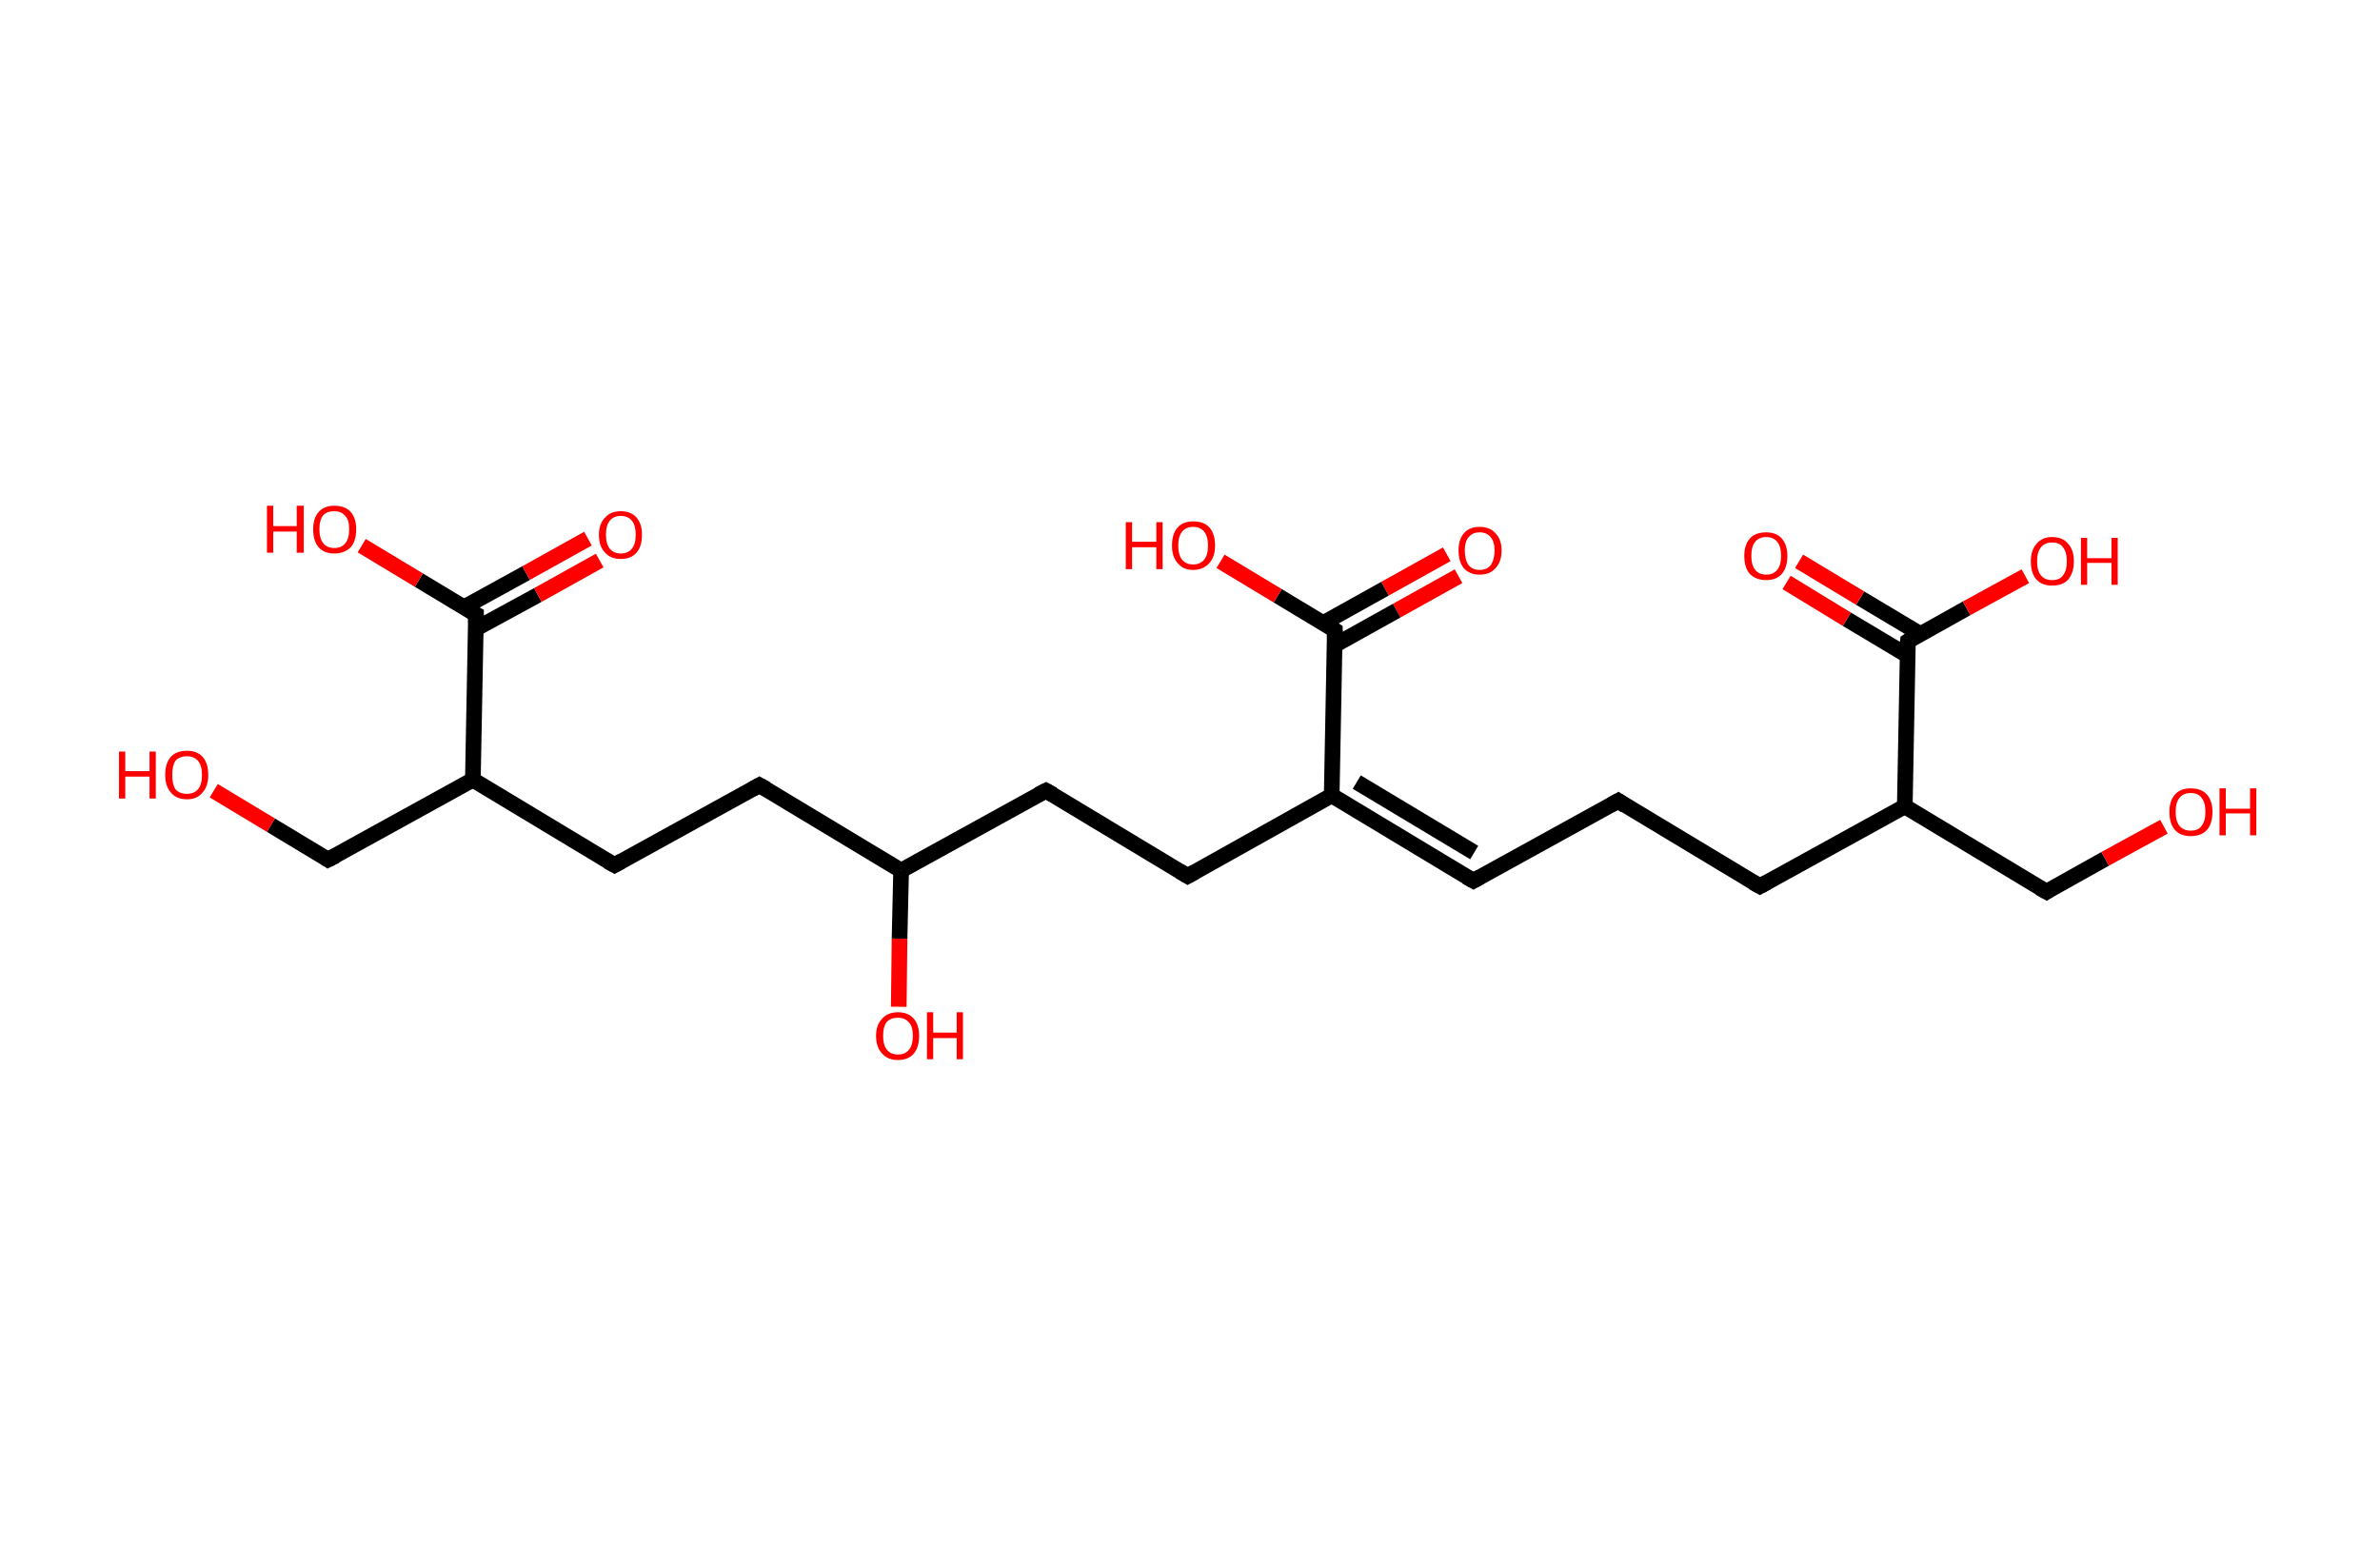 <?xml version='1.0' encoding='ASCII' standalone='yes'?>
<svg xmlns="http://www.w3.org/2000/svg" xmlns:rdkit="http://www.rdkit.org/xml" xmlns:xlink="http://www.w3.org/1999/xlink" version="1.1" baseProfile="full" xml:space="preserve" width="304px" height="200px" viewBox="0 0 304 200">
<!-- END OF HEADER -->
<rect style="opacity:1.0;fill:#FFFFFF;stroke:none" width="304.0" height="200.0" x="0.0" y="0.0"> </rect>
<path class="bond-0 atom-0 atom-1" d="M 186.3,73.6 L 178.4,78.0" style="fill:none;fill-rule:evenodd;stroke:#FF0000;stroke-width:2.0px;stroke-linecap:butt;stroke-linejoin:miter;stroke-opacity:1"/>
<path class="bond-0 atom-0 atom-1" d="M 178.4,78.0 L 170.5,82.4" style="fill:none;fill-rule:evenodd;stroke:#000000;stroke-width:2.0px;stroke-linecap:butt;stroke-linejoin:miter;stroke-opacity:1"/>
<path class="bond-0 atom-0 atom-1" d="M 184.8,70.8 L 176.9,75.2" style="fill:none;fill-rule:evenodd;stroke:#FF0000;stroke-width:2.0px;stroke-linecap:butt;stroke-linejoin:miter;stroke-opacity:1"/>
<path class="bond-0 atom-0 atom-1" d="M 176.9,75.2 L 169.0,79.6" style="fill:none;fill-rule:evenodd;stroke:#000000;stroke-width:2.0px;stroke-linecap:butt;stroke-linejoin:miter;stroke-opacity:1"/>
<path class="bond-1 atom-1 atom-2" d="M 170.5,80.5 L 163.2,76.1" style="fill:none;fill-rule:evenodd;stroke:#000000;stroke-width:2.0px;stroke-linecap:butt;stroke-linejoin:miter;stroke-opacity:1"/>
<path class="bond-1 atom-1 atom-2" d="M 163.2,76.1 L 155.9,71.7" style="fill:none;fill-rule:evenodd;stroke:#FF0000;stroke-width:2.0px;stroke-linecap:butt;stroke-linejoin:miter;stroke-opacity:1"/>
<path class="bond-2 atom-1 atom-3" d="M 170.5,80.5 L 170.1,101.6" style="fill:none;fill-rule:evenodd;stroke:#000000;stroke-width:2.0px;stroke-linecap:butt;stroke-linejoin:miter;stroke-opacity:1"/>
<path class="bond-3 atom-3 atom-4" d="M 170.1,101.6 L 188.2,112.5" style="fill:none;fill-rule:evenodd;stroke:#000000;stroke-width:2.0px;stroke-linecap:butt;stroke-linejoin:miter;stroke-opacity:1"/>
<path class="bond-3 atom-3 atom-4" d="M 173.3,99.9 L 188.3,108.9" style="fill:none;fill-rule:evenodd;stroke:#000000;stroke-width:2.0px;stroke-linecap:butt;stroke-linejoin:miter;stroke-opacity:1"/>
<path class="bond-4 atom-4 atom-5" d="M 188.2,112.5 L 206.7,102.3" style="fill:none;fill-rule:evenodd;stroke:#000000;stroke-width:2.0px;stroke-linecap:butt;stroke-linejoin:miter;stroke-opacity:1"/>
<path class="bond-5 atom-5 atom-6" d="M 206.7,102.3 L 224.8,113.2" style="fill:none;fill-rule:evenodd;stroke:#000000;stroke-width:2.0px;stroke-linecap:butt;stroke-linejoin:miter;stroke-opacity:1"/>
<path class="bond-6 atom-6 atom-7" d="M 224.8,113.2 L 243.3,103.0" style="fill:none;fill-rule:evenodd;stroke:#000000;stroke-width:2.0px;stroke-linecap:butt;stroke-linejoin:miter;stroke-opacity:1"/>
<path class="bond-7 atom-7 atom-8" d="M 243.3,103.0 L 261.4,113.9" style="fill:none;fill-rule:evenodd;stroke:#000000;stroke-width:2.0px;stroke-linecap:butt;stroke-linejoin:miter;stroke-opacity:1"/>
<path class="bond-8 atom-8 atom-9" d="M 261.4,113.9 L 268.9,109.7" style="fill:none;fill-rule:evenodd;stroke:#000000;stroke-width:2.0px;stroke-linecap:butt;stroke-linejoin:miter;stroke-opacity:1"/>
<path class="bond-8 atom-8 atom-9" d="M 268.9,109.7 L 276.4,105.6" style="fill:none;fill-rule:evenodd;stroke:#FF0000;stroke-width:2.0px;stroke-linecap:butt;stroke-linejoin:miter;stroke-opacity:1"/>
<path class="bond-9 atom-7 atom-10" d="M 243.3,103.0 L 243.7,81.9" style="fill:none;fill-rule:evenodd;stroke:#000000;stroke-width:2.0px;stroke-linecap:butt;stroke-linejoin:miter;stroke-opacity:1"/>
<path class="bond-10 atom-10 atom-11" d="M 245.3,81.0 L 237.6,76.4" style="fill:none;fill-rule:evenodd;stroke:#000000;stroke-width:2.0px;stroke-linecap:butt;stroke-linejoin:miter;stroke-opacity:1"/>
<path class="bond-10 atom-10 atom-11" d="M 237.6,76.4 L 229.8,71.7" style="fill:none;fill-rule:evenodd;stroke:#FF0000;stroke-width:2.0px;stroke-linecap:butt;stroke-linejoin:miter;stroke-opacity:1"/>
<path class="bond-10 atom-10 atom-11" d="M 243.6,83.7 L 235.9,79.1" style="fill:none;fill-rule:evenodd;stroke:#000000;stroke-width:2.0px;stroke-linecap:butt;stroke-linejoin:miter;stroke-opacity:1"/>
<path class="bond-10 atom-10 atom-11" d="M 235.9,79.1 L 228.2,74.4" style="fill:none;fill-rule:evenodd;stroke:#FF0000;stroke-width:2.0px;stroke-linecap:butt;stroke-linejoin:miter;stroke-opacity:1"/>
<path class="bond-11 atom-10 atom-12" d="M 243.7,81.9 L 251.2,77.7" style="fill:none;fill-rule:evenodd;stroke:#000000;stroke-width:2.0px;stroke-linecap:butt;stroke-linejoin:miter;stroke-opacity:1"/>
<path class="bond-11 atom-10 atom-12" d="M 251.2,77.7 L 258.7,73.6" style="fill:none;fill-rule:evenodd;stroke:#FF0000;stroke-width:2.0px;stroke-linecap:butt;stroke-linejoin:miter;stroke-opacity:1"/>
<path class="bond-12 atom-3 atom-13" d="M 170.1,101.6 L 151.7,111.9" style="fill:none;fill-rule:evenodd;stroke:#000000;stroke-width:2.0px;stroke-linecap:butt;stroke-linejoin:miter;stroke-opacity:1"/>
<path class="bond-13 atom-13 atom-14" d="M 151.7,111.9 L 133.6,101.0" style="fill:none;fill-rule:evenodd;stroke:#000000;stroke-width:2.0px;stroke-linecap:butt;stroke-linejoin:miter;stroke-opacity:1"/>
<path class="bond-14 atom-14 atom-15" d="M 133.6,101.0 L 115.1,111.2" style="fill:none;fill-rule:evenodd;stroke:#000000;stroke-width:2.0px;stroke-linecap:butt;stroke-linejoin:miter;stroke-opacity:1"/>
<path class="bond-15 atom-15 atom-16" d="M 115.1,111.2 L 114.9,119.9" style="fill:none;fill-rule:evenodd;stroke:#000000;stroke-width:2.0px;stroke-linecap:butt;stroke-linejoin:miter;stroke-opacity:1"/>
<path class="bond-15 atom-15 atom-16" d="M 114.9,119.9 L 114.8,128.6" style="fill:none;fill-rule:evenodd;stroke:#FF0000;stroke-width:2.0px;stroke-linecap:butt;stroke-linejoin:miter;stroke-opacity:1"/>
<path class="bond-16 atom-15 atom-17" d="M 115.1,111.2 L 97.0,100.3" style="fill:none;fill-rule:evenodd;stroke:#000000;stroke-width:2.0px;stroke-linecap:butt;stroke-linejoin:miter;stroke-opacity:1"/>
<path class="bond-17 atom-17 atom-18" d="M 97.0,100.3 L 78.5,110.5" style="fill:none;fill-rule:evenodd;stroke:#000000;stroke-width:2.0px;stroke-linecap:butt;stroke-linejoin:miter;stroke-opacity:1"/>
<path class="bond-18 atom-18 atom-19" d="M 78.5,110.5 L 60.4,99.6" style="fill:none;fill-rule:evenodd;stroke:#000000;stroke-width:2.0px;stroke-linecap:butt;stroke-linejoin:miter;stroke-opacity:1"/>
<path class="bond-19 atom-19 atom-20" d="M 60.4,99.6 L 41.9,109.8" style="fill:none;fill-rule:evenodd;stroke:#000000;stroke-width:2.0px;stroke-linecap:butt;stroke-linejoin:miter;stroke-opacity:1"/>
<path class="bond-20 atom-20 atom-21" d="M 41.9,109.8 L 34.6,105.4" style="fill:none;fill-rule:evenodd;stroke:#000000;stroke-width:2.0px;stroke-linecap:butt;stroke-linejoin:miter;stroke-opacity:1"/>
<path class="bond-20 atom-20 atom-21" d="M 34.6,105.4 L 27.3,101.0" style="fill:none;fill-rule:evenodd;stroke:#FF0000;stroke-width:2.0px;stroke-linecap:butt;stroke-linejoin:miter;stroke-opacity:1"/>
<path class="bond-21 atom-19 atom-22" d="M 60.4,99.6 L 60.8,78.5" style="fill:none;fill-rule:evenodd;stroke:#000000;stroke-width:2.0px;stroke-linecap:butt;stroke-linejoin:miter;stroke-opacity:1"/>
<path class="bond-22 atom-22 atom-23" d="M 60.8,80.3 L 68.7,76.0" style="fill:none;fill-rule:evenodd;stroke:#000000;stroke-width:2.0px;stroke-linecap:butt;stroke-linejoin:miter;stroke-opacity:1"/>
<path class="bond-22 atom-22 atom-23" d="M 68.7,76.0 L 76.6,71.6" style="fill:none;fill-rule:evenodd;stroke:#FF0000;stroke-width:2.0px;stroke-linecap:butt;stroke-linejoin:miter;stroke-opacity:1"/>
<path class="bond-22 atom-22 atom-23" d="M 59.2,77.6 L 67.2,73.2" style="fill:none;fill-rule:evenodd;stroke:#000000;stroke-width:2.0px;stroke-linecap:butt;stroke-linejoin:miter;stroke-opacity:1"/>
<path class="bond-22 atom-22 atom-23" d="M 67.2,73.2 L 75.1,68.8" style="fill:none;fill-rule:evenodd;stroke:#FF0000;stroke-width:2.0px;stroke-linecap:butt;stroke-linejoin:miter;stroke-opacity:1"/>
<path class="bond-23 atom-22 atom-24" d="M 60.8,78.5 L 53.5,74.1" style="fill:none;fill-rule:evenodd;stroke:#000000;stroke-width:2.0px;stroke-linecap:butt;stroke-linejoin:miter;stroke-opacity:1"/>
<path class="bond-23 atom-22 atom-24" d="M 53.5,74.1 L 46.2,69.7" style="fill:none;fill-rule:evenodd;stroke:#FF0000;stroke-width:2.0px;stroke-linecap:butt;stroke-linejoin:miter;stroke-opacity:1"/>
<path d="M 170.2,80.3 L 170.5,80.5 L 170.5,81.6" style="fill:none;stroke:#000000;stroke-width:2.0px;stroke-linecap:butt;stroke-linejoin:miter;stroke-opacity:1;"/>
<path d="M 187.3,112.0 L 188.2,112.5 L 189.1,112.0" style="fill:none;stroke:#000000;stroke-width:2.0px;stroke-linecap:butt;stroke-linejoin:miter;stroke-opacity:1;"/>
<path d="M 205.8,102.8 L 206.7,102.3 L 207.6,102.9" style="fill:none;stroke:#000000;stroke-width:2.0px;stroke-linecap:butt;stroke-linejoin:miter;stroke-opacity:1;"/>
<path d="M 223.9,112.7 L 224.8,113.2 L 225.7,112.7" style="fill:none;stroke:#000000;stroke-width:2.0px;stroke-linecap:butt;stroke-linejoin:miter;stroke-opacity:1;"/>
<path d="M 260.5,113.4 L 261.4,113.9 L 261.7,113.7" style="fill:none;stroke:#000000;stroke-width:2.0px;stroke-linecap:butt;stroke-linejoin:miter;stroke-opacity:1;"/>
<path d="M 243.6,82.9 L 243.7,81.9 L 244.0,81.7" style="fill:none;stroke:#000000;stroke-width:2.0px;stroke-linecap:butt;stroke-linejoin:miter;stroke-opacity:1;"/>
<path d="M 152.6,111.4 L 151.7,111.9 L 150.7,111.3" style="fill:none;stroke:#000000;stroke-width:2.0px;stroke-linecap:butt;stroke-linejoin:miter;stroke-opacity:1;"/>
<path d="M 134.5,101.5 L 133.6,101.0 L 132.6,101.5" style="fill:none;stroke:#000000;stroke-width:2.0px;stroke-linecap:butt;stroke-linejoin:miter;stroke-opacity:1;"/>
<path d="M 97.9,100.8 L 97.0,100.3 L 96.1,100.8" style="fill:none;stroke:#000000;stroke-width:2.0px;stroke-linecap:butt;stroke-linejoin:miter;stroke-opacity:1;"/>
<path d="M 79.4,110.0 L 78.5,110.5 L 77.6,110.0" style="fill:none;stroke:#000000;stroke-width:2.0px;stroke-linecap:butt;stroke-linejoin:miter;stroke-opacity:1;"/>
<path d="M 42.9,109.3 L 41.9,109.8 L 41.6,109.6" style="fill:none;stroke:#000000;stroke-width:2.0px;stroke-linecap:butt;stroke-linejoin:miter;stroke-opacity:1;"/>
<path d="M 60.8,79.6 L 60.8,78.5 L 60.4,78.3" style="fill:none;stroke:#000000;stroke-width:2.0px;stroke-linecap:butt;stroke-linejoin:miter;stroke-opacity:1;"/>
<path class="atom-0" d="M 186.3 70.3 Q 186.3 68.9, 187.0 68.1 Q 187.7 67.3, 189.0 67.3 Q 190.3 67.3, 191.0 68.1 Q 191.8 68.9, 191.8 70.3 Q 191.8 71.8, 191.0 72.6 Q 190.3 73.4, 189.0 73.4 Q 187.7 73.4, 187.0 72.6 Q 186.3 71.8, 186.3 70.3 M 189.0 72.8 Q 189.9 72.8, 190.4 72.2 Q 190.9 71.5, 190.9 70.3 Q 190.9 69.2, 190.4 68.6 Q 189.9 68.0, 189.0 68.0 Q 188.1 68.0, 187.6 68.6 Q 187.1 69.2, 187.1 70.3 Q 187.1 71.5, 187.6 72.2 Q 188.1 72.8, 189.0 72.8 " fill="#FF0000"/>
<path class="atom-2" d="M 143.8 66.7 L 144.6 66.7 L 144.6 69.2 L 147.7 69.2 L 147.7 66.7 L 148.5 66.7 L 148.5 72.7 L 147.7 72.7 L 147.7 69.9 L 144.6 69.9 L 144.6 72.7 L 143.8 72.7 L 143.8 66.7 " fill="#FF0000"/>
<path class="atom-2" d="M 149.7 69.7 Q 149.7 68.2, 150.4 67.4 Q 151.1 66.6, 152.4 66.6 Q 153.8 66.6, 154.5 67.4 Q 155.2 68.2, 155.2 69.7 Q 155.2 71.1, 154.5 71.9 Q 153.7 72.8, 152.4 72.8 Q 151.1 72.8, 150.4 71.9 Q 149.7 71.1, 149.7 69.7 M 152.4 72.1 Q 153.3 72.1, 153.8 71.5 Q 154.3 70.9, 154.3 69.7 Q 154.3 68.5, 153.8 67.9 Q 153.3 67.3, 152.4 67.3 Q 151.5 67.3, 151.0 67.9 Q 150.5 68.5, 150.5 69.7 Q 150.5 70.9, 151.0 71.5 Q 151.5 72.1, 152.4 72.1 " fill="#FF0000"/>
<path class="atom-9" d="M 277.1 103.7 Q 277.1 102.3, 277.8 101.5 Q 278.5 100.7, 279.8 100.7 Q 281.2 100.7, 281.9 101.5 Q 282.6 102.3, 282.6 103.7 Q 282.6 105.2, 281.9 106.0 Q 281.2 106.8, 279.8 106.8 Q 278.5 106.8, 277.8 106.0 Q 277.1 105.2, 277.1 103.7 M 279.8 106.1 Q 280.8 106.1, 281.2 105.5 Q 281.7 104.9, 281.7 103.7 Q 281.7 102.5, 281.2 101.9 Q 280.8 101.3, 279.8 101.3 Q 278.9 101.3, 278.4 101.9 Q 277.9 102.5, 277.9 103.7 Q 277.9 104.9, 278.4 105.5 Q 278.9 106.1, 279.8 106.1 " fill="#FF0000"/>
<path class="atom-9" d="M 283.5 100.7 L 284.3 100.7 L 284.3 103.3 L 287.4 103.3 L 287.4 100.7 L 288.2 100.7 L 288.2 106.7 L 287.4 106.7 L 287.4 103.9 L 284.3 103.9 L 284.3 106.7 L 283.5 106.7 L 283.5 100.7 " fill="#FF0000"/>
<path class="atom-11" d="M 222.8 71.0 Q 222.8 69.6, 223.5 68.8 Q 224.2 68.0, 225.6 68.0 Q 226.9 68.0, 227.6 68.8 Q 228.3 69.6, 228.3 71.0 Q 228.3 72.5, 227.6 73.3 Q 226.9 74.1, 225.6 74.1 Q 224.3 74.1, 223.5 73.3 Q 222.8 72.5, 222.8 71.0 M 225.6 73.4 Q 226.5 73.4, 227.0 72.8 Q 227.5 72.2, 227.5 71.0 Q 227.5 69.8, 227.0 69.2 Q 226.5 68.6, 225.6 68.6 Q 224.7 68.6, 224.2 69.2 Q 223.7 69.8, 223.7 71.0 Q 223.7 72.2, 224.2 72.8 Q 224.7 73.4, 225.6 73.4 " fill="#FF0000"/>
<path class="atom-12" d="M 259.4 71.7 Q 259.4 70.3, 260.1 69.5 Q 260.8 68.6, 262.1 68.6 Q 263.5 68.6, 264.2 69.5 Q 264.9 70.3, 264.9 71.7 Q 264.9 73.1, 264.2 74.0 Q 263.5 74.8, 262.1 74.8 Q 260.8 74.8, 260.1 74.0 Q 259.4 73.2, 259.4 71.7 M 262.1 74.1 Q 263.1 74.1, 263.5 73.5 Q 264.0 72.9, 264.0 71.7 Q 264.0 70.5, 263.5 69.9 Q 263.1 69.3, 262.1 69.3 Q 261.2 69.3, 260.7 69.9 Q 260.2 70.5, 260.2 71.7 Q 260.2 72.9, 260.7 73.5 Q 261.2 74.1, 262.1 74.1 " fill="#FF0000"/>
<path class="atom-12" d="M 265.8 68.7 L 266.6 68.7 L 266.6 71.3 L 269.7 71.3 L 269.7 68.7 L 270.5 68.7 L 270.5 74.7 L 269.7 74.7 L 269.7 71.9 L 266.6 71.9 L 266.6 74.7 L 265.8 74.7 L 265.8 68.7 " fill="#FF0000"/>
<path class="atom-16" d="M 111.9 132.3 Q 111.9 130.9, 112.7 130.1 Q 113.4 129.3, 114.7 129.3 Q 116.0 129.3, 116.7 130.1 Q 117.4 130.9, 117.4 132.3 Q 117.4 133.8, 116.7 134.6 Q 116.0 135.4, 114.7 135.4 Q 113.4 135.4, 112.7 134.6 Q 111.9 133.8, 111.9 132.3 M 114.7 134.7 Q 115.6 134.7, 116.1 134.1 Q 116.6 133.5, 116.6 132.3 Q 116.6 131.1, 116.1 130.6 Q 115.6 130.0, 114.7 130.0 Q 113.8 130.0, 113.3 130.5 Q 112.8 131.1, 112.8 132.3 Q 112.8 133.5, 113.3 134.1 Q 113.8 134.7, 114.7 134.7 " fill="#FF0000"/>
<path class="atom-16" d="M 118.4 129.3 L 119.2 129.3 L 119.2 131.9 L 122.2 131.9 L 122.2 129.3 L 123.0 129.3 L 123.0 135.3 L 122.2 135.3 L 122.2 132.6 L 119.2 132.6 L 119.2 135.3 L 118.4 135.3 L 118.4 129.3 " fill="#FF0000"/>
<path class="atom-21" d="M 15.2 96.0 L 16.0 96.0 L 16.0 98.5 L 19.1 98.5 L 19.1 96.0 L 19.9 96.0 L 19.9 102.0 L 19.1 102.0 L 19.1 99.2 L 16.0 99.2 L 16.0 102.0 L 15.2 102.0 L 15.2 96.0 " fill="#FF0000"/>
<path class="atom-21" d="M 21.1 99.0 Q 21.1 97.5, 21.8 96.7 Q 22.5 95.9, 23.9 95.9 Q 25.2 95.9, 25.9 96.7 Q 26.6 97.5, 26.6 99.0 Q 26.6 100.4, 25.9 101.2 Q 25.2 102.1, 23.9 102.1 Q 22.5 102.1, 21.8 101.2 Q 21.1 100.4, 21.1 99.0 M 23.9 101.4 Q 24.8 101.4, 25.3 100.8 Q 25.8 100.2, 25.8 99.0 Q 25.8 97.8, 25.3 97.2 Q 24.8 96.6, 23.9 96.6 Q 22.9 96.6, 22.4 97.2 Q 22.0 97.8, 22.0 99.0 Q 22.0 100.2, 22.4 100.8 Q 22.9 101.4, 23.9 101.4 " fill="#FF0000"/>
<path class="atom-23" d="M 76.5 68.3 Q 76.5 66.9, 77.3 66.1 Q 78.0 65.3, 79.3 65.3 Q 80.6 65.3, 81.3 66.1 Q 82.0 66.9, 82.0 68.3 Q 82.0 69.8, 81.3 70.6 Q 80.6 71.4, 79.3 71.4 Q 78.0 71.4, 77.3 70.6 Q 76.5 69.8, 76.5 68.3 M 79.3 70.7 Q 80.2 70.7, 80.7 70.1 Q 81.2 69.5, 81.2 68.3 Q 81.2 67.1, 80.7 66.5 Q 80.2 65.9, 79.3 65.9 Q 78.4 65.9, 77.9 66.5 Q 77.4 67.1, 77.4 68.3 Q 77.4 69.5, 77.9 70.1 Q 78.4 70.7, 79.3 70.7 " fill="#FF0000"/>
<path class="atom-24" d="M 34.1 64.6 L 34.9 64.6 L 34.9 67.2 L 37.9 67.2 L 37.9 64.6 L 38.8 64.6 L 38.8 70.6 L 37.9 70.6 L 37.9 67.9 L 34.9 67.9 L 34.9 70.6 L 34.1 70.6 L 34.1 64.6 " fill="#FF0000"/>
<path class="atom-24" d="M 40.0 67.6 Q 40.0 66.2, 40.7 65.4 Q 41.4 64.6, 42.7 64.6 Q 44.1 64.6, 44.8 65.4 Q 45.5 66.2, 45.5 67.6 Q 45.5 69.1, 44.8 69.9 Q 44.0 70.7, 42.7 70.7 Q 41.4 70.7, 40.7 69.9 Q 40.0 69.1, 40.0 67.6 M 42.7 70.0 Q 43.6 70.0, 44.1 69.4 Q 44.6 68.8, 44.6 67.6 Q 44.6 66.4, 44.1 65.9 Q 43.6 65.3, 42.7 65.3 Q 41.8 65.3, 41.3 65.8 Q 40.8 66.4, 40.8 67.6 Q 40.8 68.8, 41.3 69.4 Q 41.8 70.0, 42.7 70.0 " fill="#FF0000"/>
</svg>
